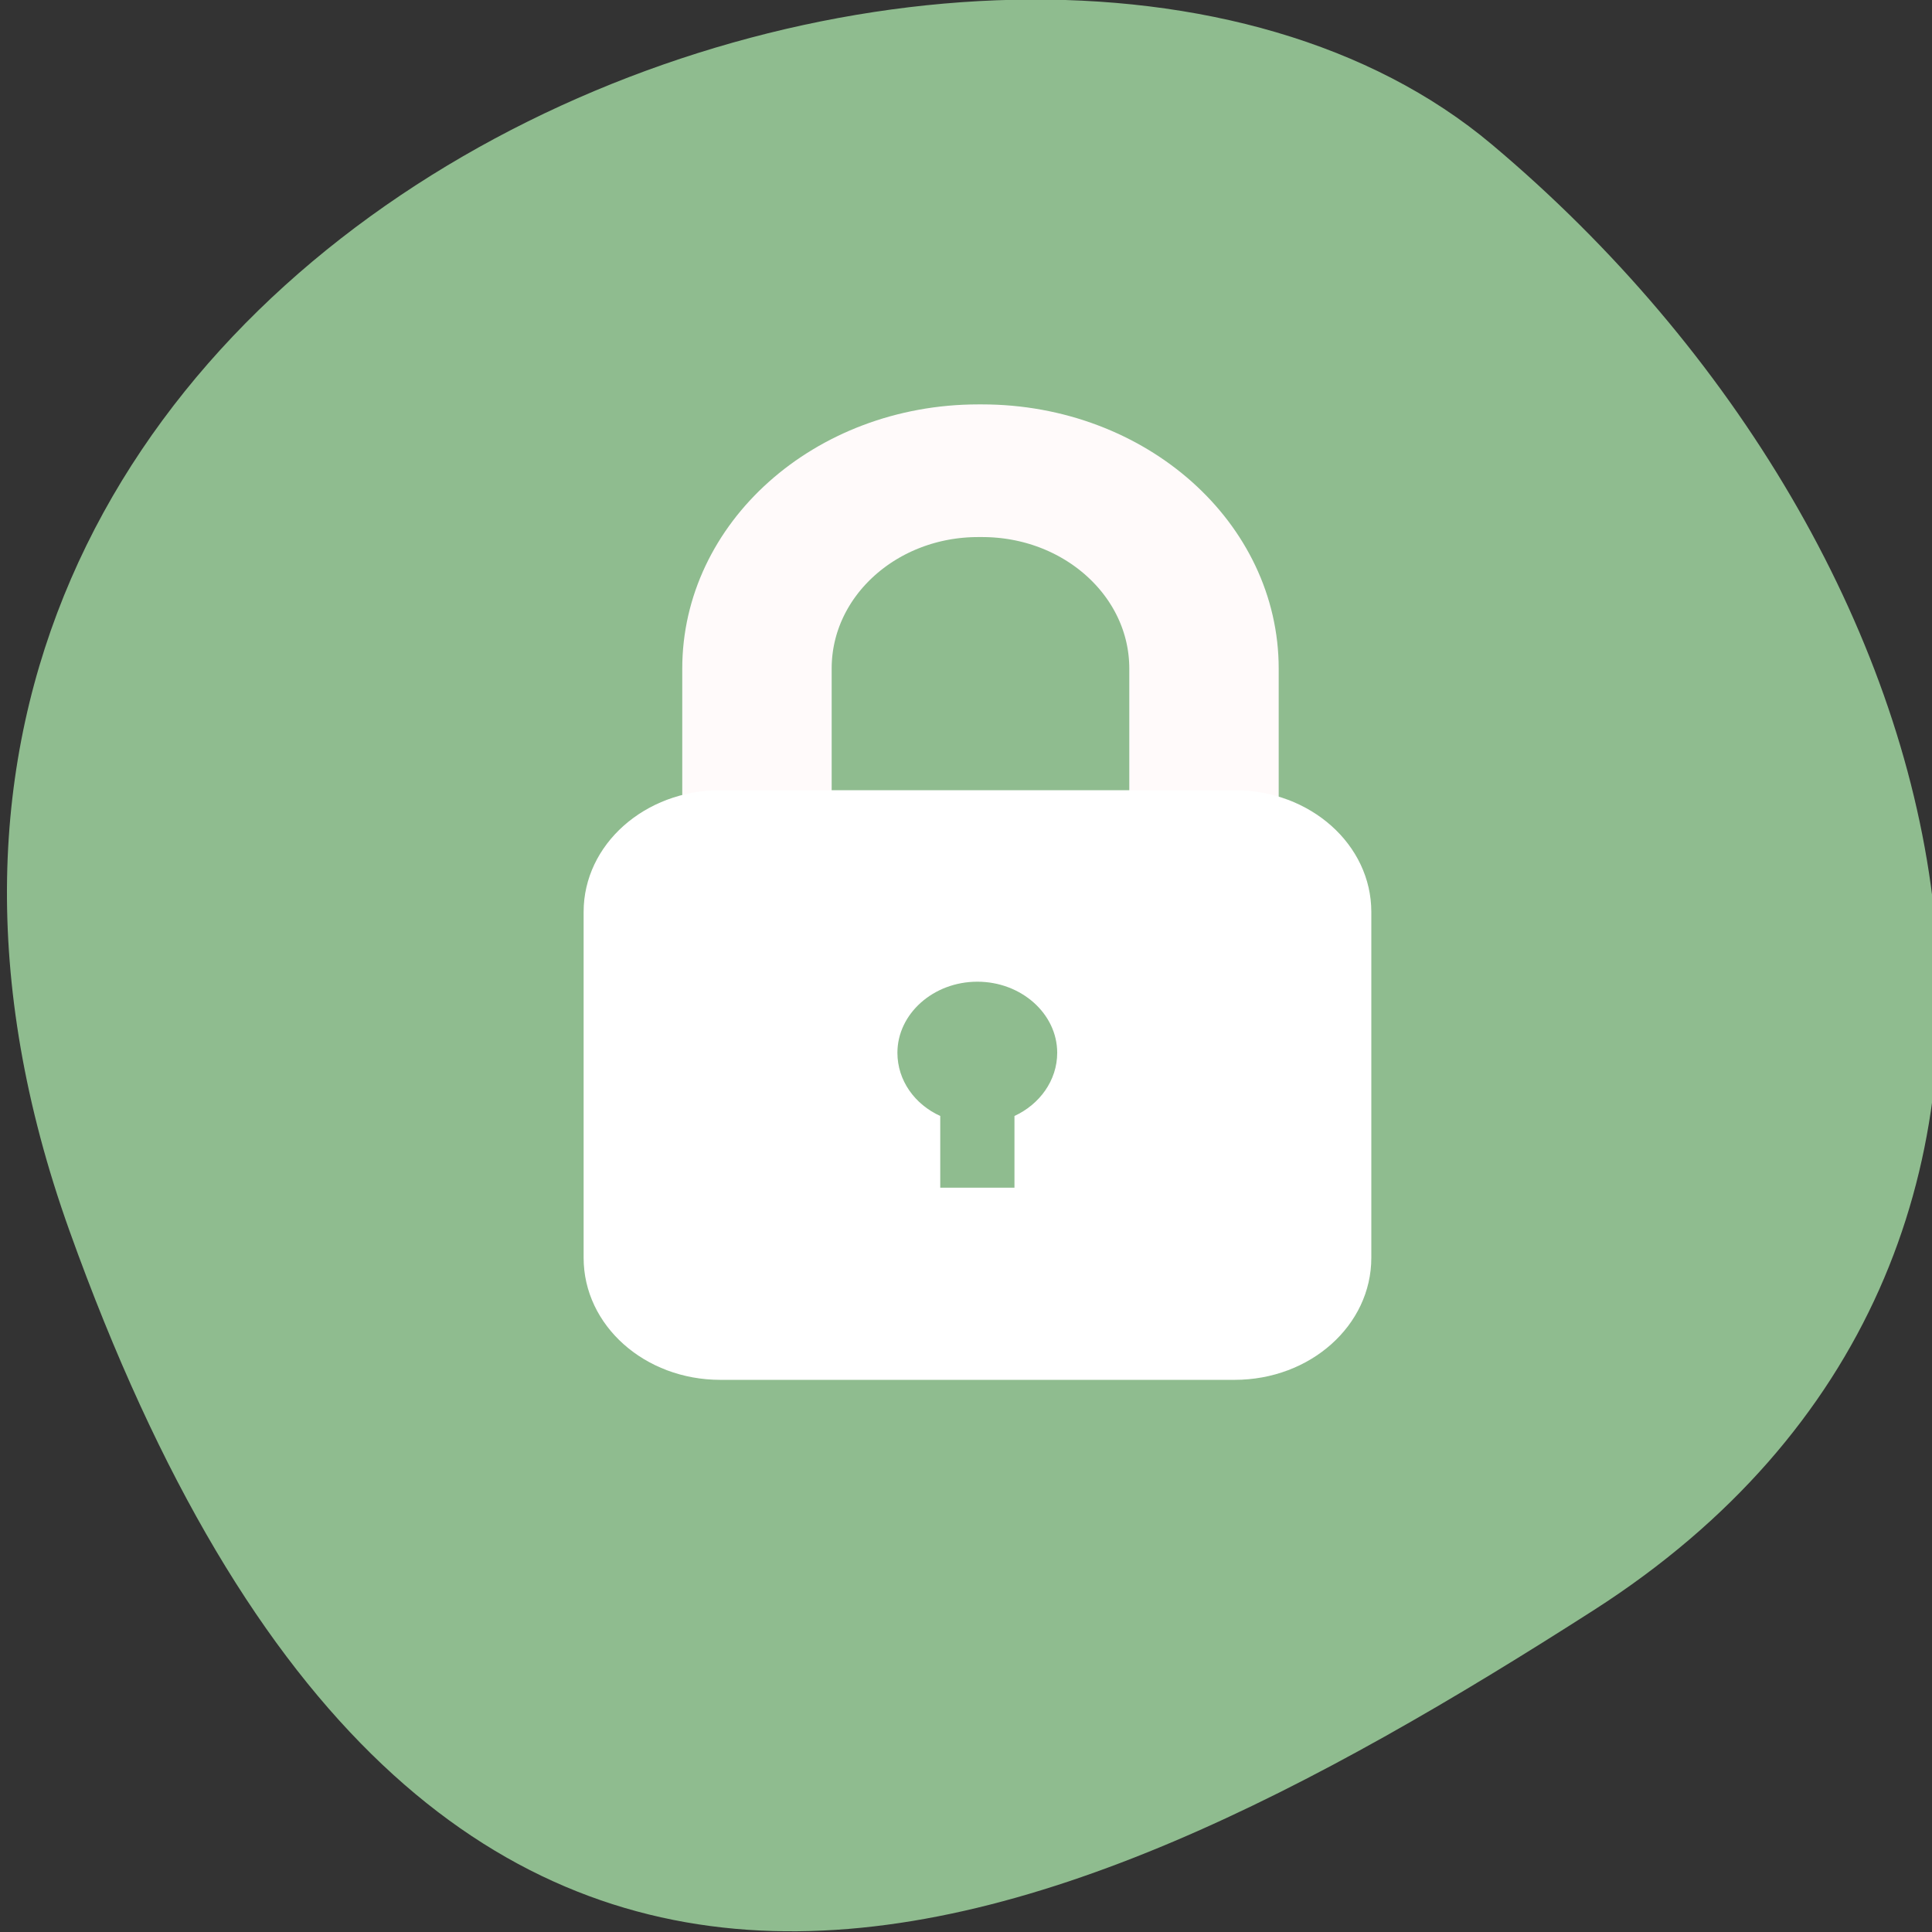 
<svg xmlns="http://www.w3.org/2000/svg" xmlns:xlink="http://www.w3.org/1999/xlink" width="24px" height="24px" viewBox="0 0 24 24" version="1.1">
<rect x="0" y="0" width="24" height="24" fill="#333333" stroke="none"/>
<g id="surface1">
<path style=" stroke:none;fill-rule:nonzero;fill:rgb(56.078%,73.725%,56.078%);fill-opacity:1;" d="M 0.863 15.289 C -3.617 2.781 12.484 -3.297 18.535 1.797 C 24.586 6.883 26.652 15.609 19.801 20 C 12.945 24.391 5.344 27.797 0.863 15.289 Z M 0.863 15.289 "/>
<path style="fill:none;stroke-width:16;stroke-linecap:butt;stroke-linejoin:miter;stroke:rgb(100%,98.039%,98.039%);stroke-opacity:1;stroke-miterlimit:4;" d="M 119.435 874.287 L 119.84 874.287 C 132.973 874.287 143.607 884.968 143.607 898.148 L 143.607 948.141 C 143.607 961.321 132.973 972.001 119.84 972.001 L 119.435 972.001 C 106.336 972.001 95.735 961.321 95.735 948.141 L 95.735 898.148 C 95.735 884.968 106.336 874.287 119.435 874.287 Z M 119.435 874.287 " transform="matrix(0.116,0,0,0.103,-1.702,-84.204)"/>
<path style=" stroke:none;fill-rule:nonzero;fill:rgb(100%,100%,100%);fill-opacity:1;" d="M 8.949 9.816 C 8.008 9.816 7.25 10.492 7.25 11.328 L 7.25 15.625 C 7.25 16.465 8.008 17.141 8.949 17.141 L 15.336 17.141 C 16.277 17.141 17.035 16.465 17.035 15.625 L 17.035 11.328 C 17.035 10.492 16.277 9.816 15.336 9.816 Z M 12.141 12.195 C 12.688 12.195 13.133 12.594 13.133 13.078 C 13.133 13.422 12.914 13.719 12.602 13.863 L 12.602 14.754 L 11.68 14.754 L 11.68 13.863 C 11.363 13.719 11.148 13.422 11.148 13.078 C 11.148 12.594 11.594 12.195 12.141 12.195 Z M 12.141 12.195 "/>
</g>
</svg>
